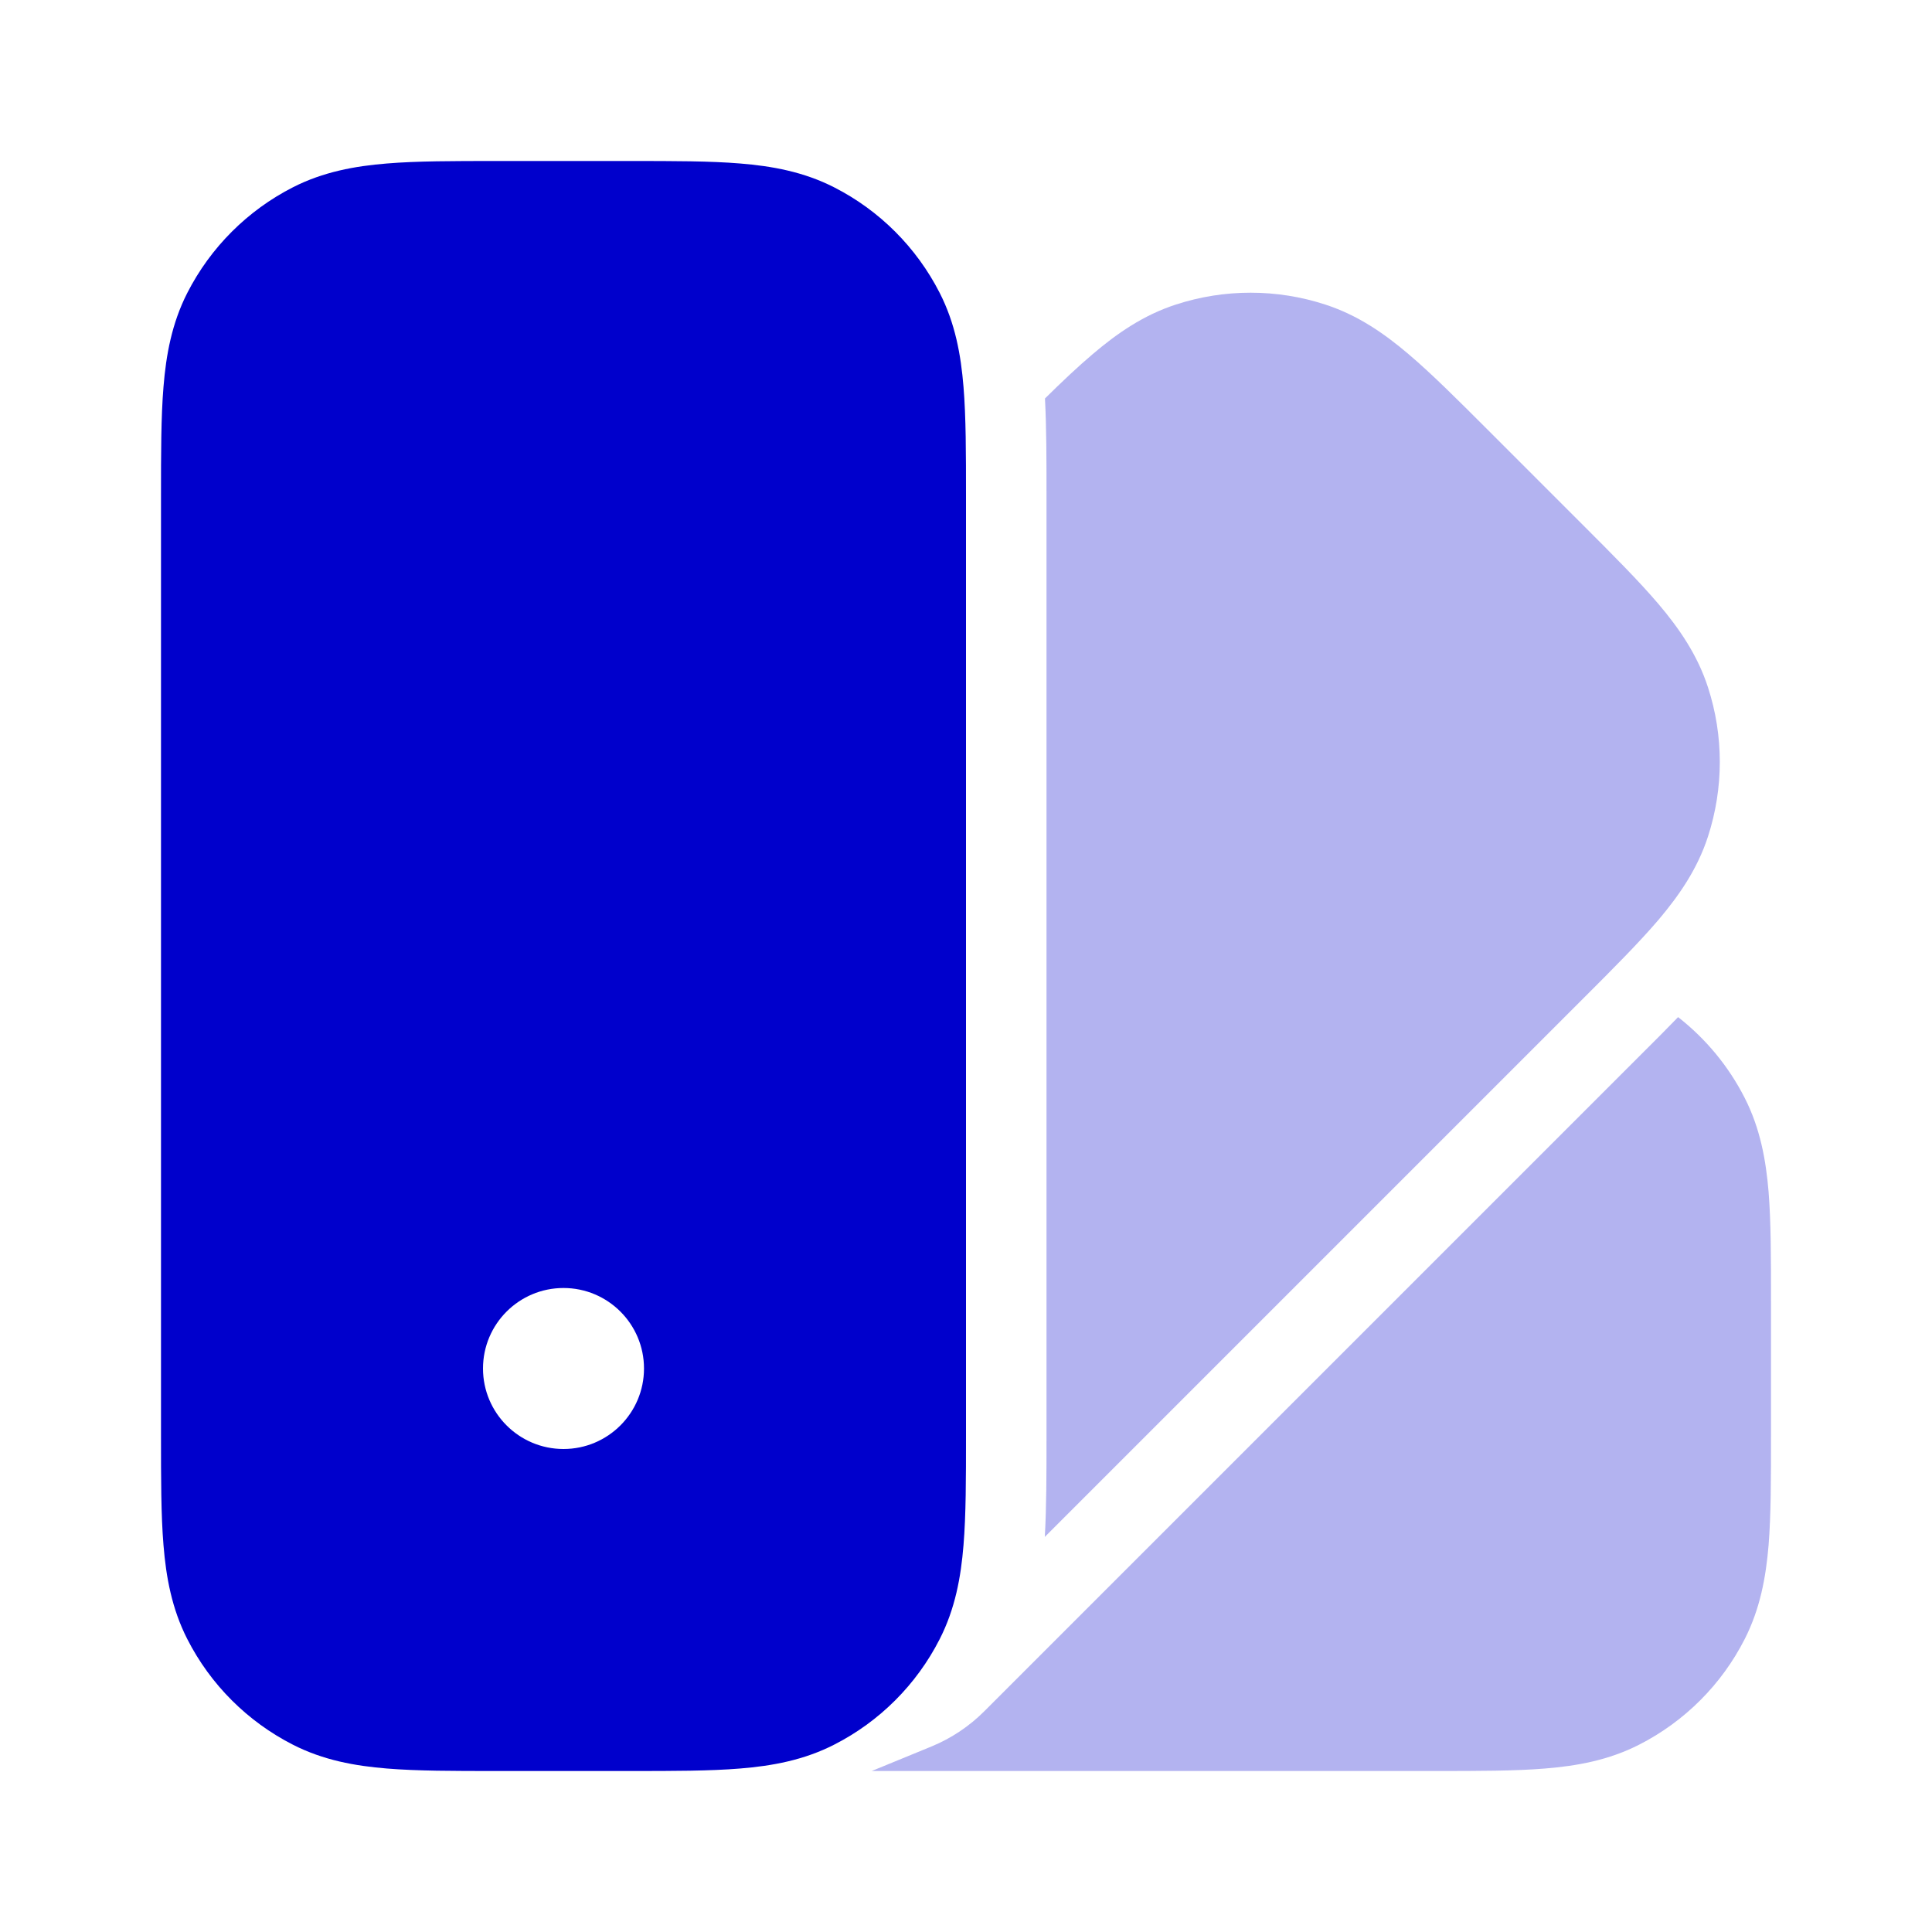 <svg width="24" height="24" viewBox="0 0 24 24" fill="none" xmlns="http://www.w3.org/2000/svg">
<path fill-rule="evenodd" clip-rule="evenodd" d="M7.839 2H6.161C5.634 2 5.18 2 4.805 2.031C4.41 2.063 4.016 2.134 3.638 2.327C3.074 2.615 2.615 3.074 2.327 3.638C2.134 4.016 2.063 4.41 2.031 4.805C2 5.18 2 5.634 2 6.161V17.838C2 18.366 2 18.82 2.031 19.195C2.063 19.59 2.134 19.984 2.327 20.362C2.615 20.927 3.074 21.385 3.638 21.673C4.016 21.866 4.41 21.937 4.805 21.969C5.18 22 5.634 22 6.161 22H7.839C8.366 22 8.82 22 9.195 21.969C9.59 21.937 9.984 21.866 10.362 21.673C10.927 21.385 11.385 20.927 11.673 20.362C11.866 19.984 11.937 19.59 11.969 19.195C12 18.82 12 18.366 12 17.839V6.161C12 5.634 12 5.18 11.969 4.805C11.937 4.41 11.866 4.016 11.673 3.638C11.385 3.074 10.927 2.615 10.362 2.327C9.984 2.134 9.59 2.063 9.195 2.031C8.82 2 8.366 2 7.839 2ZM7 18C7.552 18 8 17.552 8 17C8 16.448 7.552 16 7 16C6.448 16 6 16.448 6 17C6 17.552 6.448 18 7 18Z" fill="#0000CC"/>
<g opacity="0.3">
<path d="M12.979 19.092L19.664 12.407C20.037 12.034 20.358 11.713 20.602 11.427C20.858 11.124 21.086 10.796 21.217 10.392C21.413 9.789 21.413 9.14 21.217 8.538C21.086 8.134 20.858 7.805 20.602 7.503C20.358 7.216 20.037 6.895 19.664 6.522L18.478 5.336C18.105 4.963 17.784 4.642 17.497 4.399C17.195 4.142 16.866 3.914 16.462 3.783C15.86 3.587 15.211 3.587 14.608 3.783C14.204 3.914 13.876 4.142 13.574 4.399C13.392 4.553 13.195 4.739 12.981 4.95C13 5.312 13 5.717 13 6.131V17.869C13 18.299 13 18.72 12.979 19.092Z" fill="#0000CC"/>
<path d="M11.572 21.695L10.829 22H17.839C18.366 22 18.82 22 19.195 21.969C19.59 21.937 19.984 21.866 20.362 21.673C20.927 21.385 21.386 20.926 21.673 20.362C21.866 19.983 21.937 19.59 21.97 19.195C22 18.82 22 18.366 22 17.838V16.161C22 15.634 22 15.18 21.97 14.805C21.937 14.41 21.866 14.016 21.673 13.638C21.473 13.245 21.19 12.904 20.846 12.635C20.701 12.785 20.548 12.938 20.393 13.092L12.226 21.259C12.039 21.446 11.817 21.594 11.572 21.695Z" fill="#0000CC"/>
</g>
</svg>
